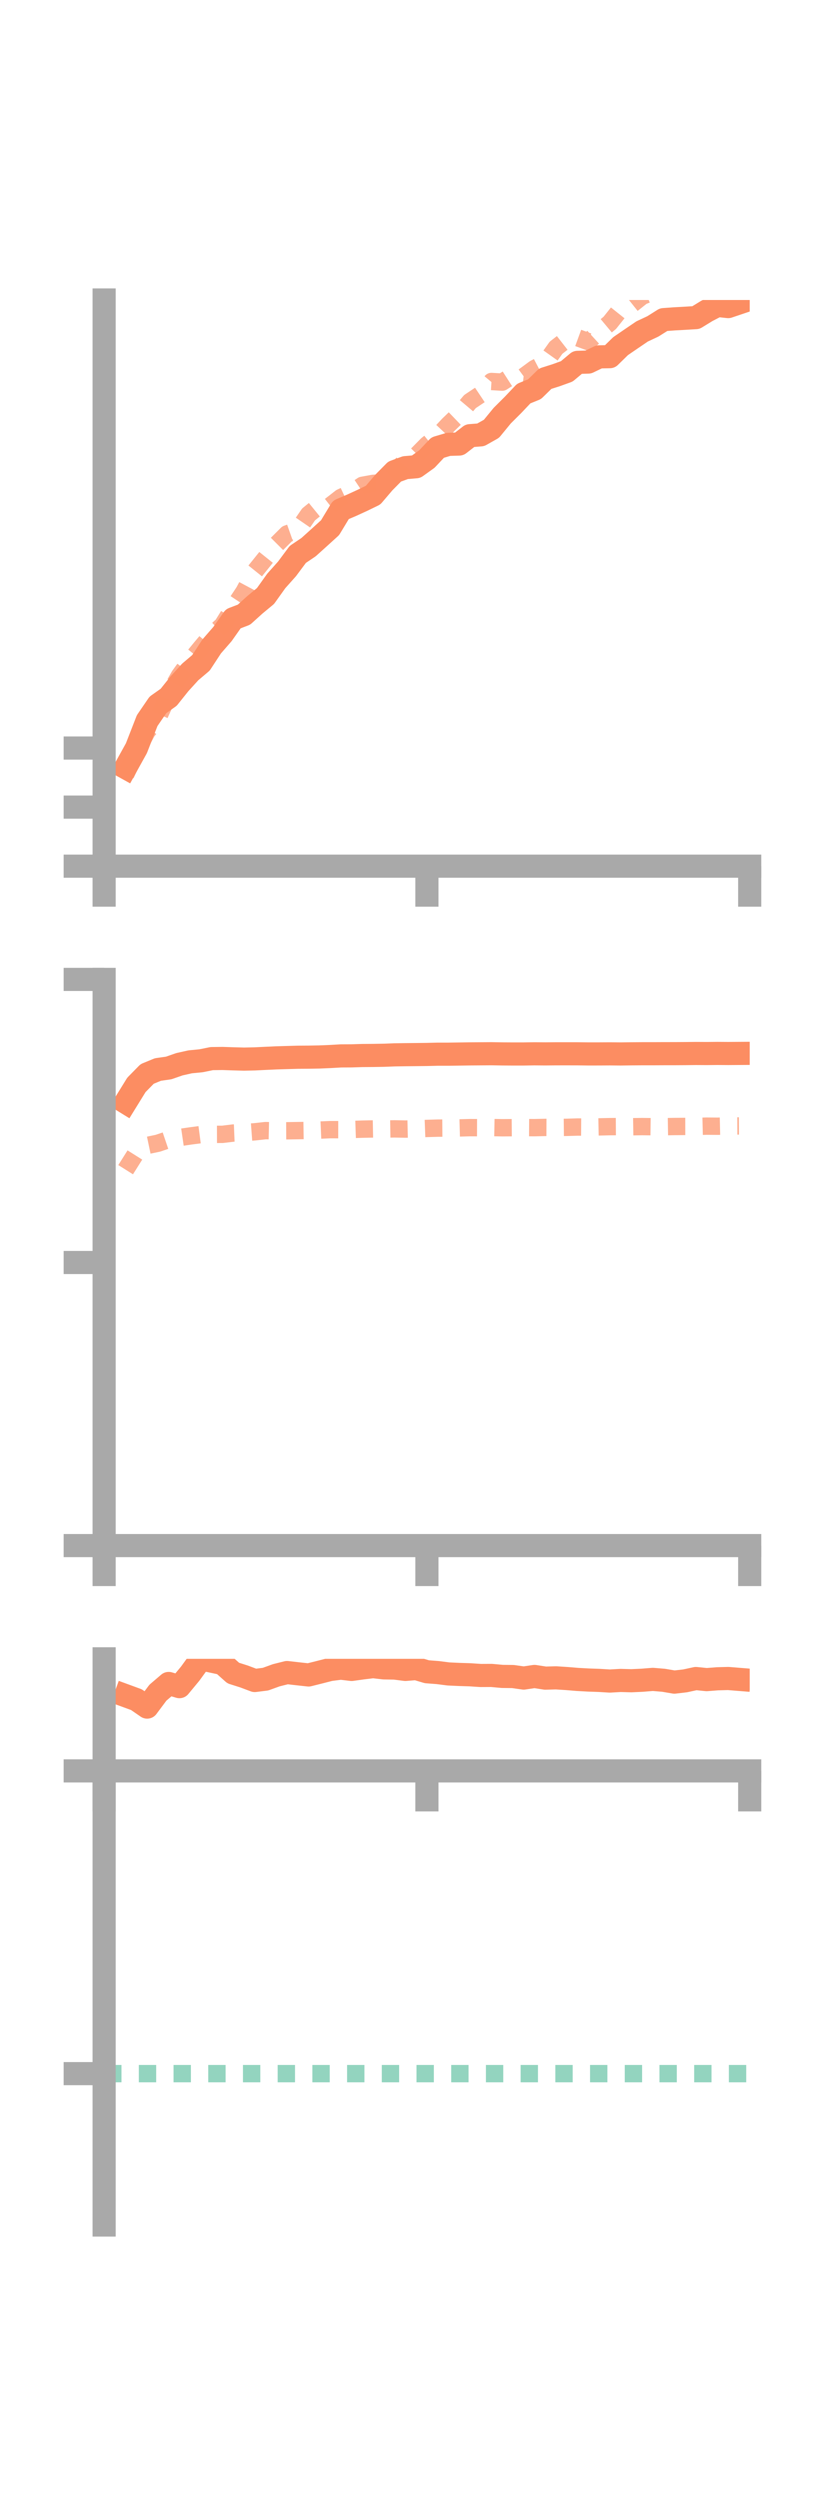 <?xml version="1.0" encoding="utf-8" standalone="no"?>
<!DOCTYPE svg PUBLIC "-//W3C//DTD SVG 1.1//EN"
  "http://www.w3.org/Graphics/SVG/1.1/DTD/svg11.dtd">
<!-- Created with matplotlib (https://matplotlib.org/) -->
<svg height="216pt" version="1.1" viewBox="0 0 72 216" width="72pt" xmlns="http://www.w3.org/2000/svg" xmlns:xlink="http://www.w3.org/1999/xlink">
 <defs>
  <style type="text/css">*{stroke-linecap:butt;stroke-linejoin:round;}</style>
 </defs>
 <g id="figure_1">
  <g id="patch_1">
   <path d="M 0 216 
L 72 216 
L 72 0 
L 0 0 
z
" style="fill:none;"/>
  </g>
  <g id="axes_1">
   <g id="patch_2">
    <path d="M 9 74.838 
L 64.8 74.838 
L 64.8 25.92 
L 9 25.92 
z
" style="fill:none;"/>
   </g>
   <g id="matplotlib.axis_1">
    <g id="xtick_1">
     <g id="line2d_1">
      <defs>
       <path d="M 0 0 
L 0 3.5 
" id="m5a5e79ce1c" style="stroke:#a9a9a9;stroke-width:2;"/>
      </defs>
      <g>
       <use style="fill:#a9a9a9;stroke:#a9a9a9;stroke-width:2;" x="9" xlink:href="#m5a5e79ce1c" y="74.838"/>
      </g>
     </g>
    </g>
    <g id="xtick_2">
     <g id="line2d_2">
      <g>
       <use style="fill:#a9a9a9;stroke:#a9a9a9;stroke-width:2;" x="36.9" xlink:href="#m5a5e79ce1c" y="74.838"/>
      </g>
     </g>
    </g>
    <g id="xtick_3">
     <g id="line2d_3">
      <g>
       <use style="fill:#a9a9a9;stroke:#a9a9a9;stroke-width:2;" x="64.8" xlink:href="#m5a5e79ce1c" y="74.838"/>
      </g>
     </g>
    </g>
   </g>
   <g id="matplotlib.axis_2">
    <g id="ytick_1">
     <g id="line2d_4">
      <defs>
       <path d="M 0 0 
L -3.5 0 
" id="m8af7014507" style="stroke:#a9a9a9;stroke-width:2;"/>
      </defs>
      <g>
       <use style="fill:#a9a9a9;stroke:#a9a9a9;stroke-width:2;" x="9" xlink:href="#m8af7014507" y="74.838"/>
      </g>
     </g>
    </g>
    <g id="ytick_2">
     <g id="line2d_5">
      <g>
       <use style="fill:#a9a9a9;stroke:#a9a9a9;stroke-width:2;" x="9" xlink:href="#m8af7014507" y="69.734"/>
      </g>
     </g>
    </g>
    <g id="ytick_3">
     <g id="line2d_6">
      <g>
       <use style="fill:#a9a9a9;stroke:#a9a9a9;stroke-width:2;" x="9" xlink:href="#m8af7014507" y="64.631"/>
      </g>
     </g>
    </g>
   </g>
   <g id="line2d_7">
    <path clip-path="url(#p2ceeabd181)" d="M 10.86 66.326 
L 11.79 64.647 
L 12.72 62.261 
L 13.65 60.902 
L 14.58 60.245 
L 15.51 59.081 
L 16.44 58.057 
L 17.37 57.269 
L 18.3 55.849 
L 19.23 54.781 
L 20.16 53.462 
L 21.09 53.106 
L 22.02 52.265 
L 22.95 51.494 
L 23.88 50.192 
L 24.81 49.15 
L 25.74 47.901 
L 26.67 47.274 
L 27.6 46.436 
L 28.53 45.591 
L 29.46 44.053 
L 30.39 43.657 
L 31.32 43.23 
L 32.25 42.778 
L 33.18 41.687 
L 34.11 40.745 
L 35.04 40.405 
L 35.97 40.326 
L 36.9 39.659 
L 37.83 38.67 
L 38.76 38.393 
L 39.69 38.365 
L 40.62 37.644 
L 41.55 37.572 
L 42.48 37.047 
L 43.41 35.912 
L 44.34 34.986 
L 45.27 34.004 
L 46.2 33.628 
L 47.13 32.718 
L 48.06 32.423 
L 48.99 32.087 
L 49.92 31.309 
L 50.85 31.282 
L 51.78 30.834 
L 52.71 30.816 
L 53.64 29.906 
L 54.57 29.269 
L 55.5 28.637 
L 56.43 28.201 
L 57.36 27.616 
L 58.29 27.549 
L 59.22 27.498 
L 60.15 27.442 
L 61.08 26.872 
L 62.01 26.388 
L 62.94 26.489 
L 63.87 26.175 
" style="fill:none;stroke:#fc8d62;stroke-linecap:square;stroke-width:2;"/>
   </g>
   <g id="line2d_8">
    <path clip-path="url(#p2ceeabd181)" d="M 10.86 66.93 
L 11.79 64.923 
L 12.72 63.193 
L 13.65 62.064 
L 14.58 60.005 
L 15.51 58.378 
L 16.44 57.099 
L 17.37 55.965 
L 18.3 54.86 
L 19.23 54.019 
L 20.16 52.519 
L 21.09 51.119 
L 22.02 49.377 
L 22.95 48.22 
L 23.88 47.057 
L 24.81 46.129 
L 25.74 45.8 
L 26.67 44.447 
L 27.6 43.691 
L 28.53 43.709 
L 29.46 42.985 
L 30.39 42.552 
L 31.32 41.932 
L 32.25 41.763 
L 33.18 41.705 
L 34.11 40.777 
L 35.04 39.826 
L 35.97 39.374 
L 36.9 38.429 
L 37.83 37.682 
L 38.76 36.692 
L 39.69 35.797 
L 40.62 34.697 
L 41.55 34.075 
L 42.48 32.961 
L 43.41 33.016 
L 44.34 32.419 
L 45.27 32.525 
L 46.2 31.842 
L 47.13 31.355 
L 48.06 30.045 
L 48.99 29.321 
L 49.92 29.178 
L 50.85 29.518 
L 51.78 28.668 
L 52.71 27.891 
L 53.64 26.724 
L 54.57 26.338 
L 55.5 25.598 
L 56.43 25.223 
L 57.36 24.301 
L 58.29 23.494 
L 59.22 23.493 
L 60.15 23.53 
L 61.08 23.212 
L 62.01 23.403 
L 62.94 23.049 
L 63.87 22.253 
" style="fill:none;stroke:#fc8d62;stroke-dasharray:1.5,1.5;stroke-dashoffset:0;stroke-opacity:0.7;stroke-width:1.5;"/>
   </g>
   <g id="patch_3">
    <path d="M 9 74.838 
L 9 25.92 
" style="fill:none;stroke:#a9a9a9;stroke-linecap:square;stroke-linejoin:miter;stroke-width:2;"/>
   </g>
   <g id="patch_4">
    <path d="M 64.8 74.838 
L 64.8 25.92 
" style="fill:none;"/>
   </g>
   <g id="patch_5">
    <path d="M 9 74.838 
L 64.8 74.838 
" style="fill:none;stroke:#a9a9a9;stroke-linecap:square;stroke-linejoin:miter;stroke-width:2;"/>
   </g>
   <g id="patch_6">
    <path d="M 9 25.92 
L 64.8 25.92 
" style="fill:none;"/>
   </g>
  </g>
  <g id="axes_2">
   <g id="patch_7">
    <path d="M 9 133.539 
L 64.8 133.539 
L 64.8 84.621 
L 9 84.621 
z
" style="fill:none;"/>
   </g>
   <g id="matplotlib.axis_3">
    <g id="xtick_4">
     <g id="line2d_9">
      <g>
       <use style="fill:#a9a9a9;stroke:#a9a9a9;stroke-width:2;" x="9" xlink:href="#m5a5e79ce1c" y="133.539"/>
      </g>
     </g>
    </g>
    <g id="xtick_5">
     <g id="line2d_10">
      <g>
       <use style="fill:#a9a9a9;stroke:#a9a9a9;stroke-width:2;" x="36.9" xlink:href="#m5a5e79ce1c" y="133.539"/>
      </g>
     </g>
    </g>
    <g id="xtick_6">
     <g id="line2d_11">
      <g>
       <use style="fill:#a9a9a9;stroke:#a9a9a9;stroke-width:2;" x="64.8" xlink:href="#m5a5e79ce1c" y="133.539"/>
      </g>
     </g>
    </g>
   </g>
   <g id="matplotlib.axis_4">
    <g id="ytick_4">
     <g id="line2d_12">
      <g>
       <use style="fill:#a9a9a9;stroke:#a9a9a9;stroke-width:2;" x="9" xlink:href="#m8af7014507" y="133.539"/>
      </g>
     </g>
    </g>
    <g id="ytick_5">
     <g id="line2d_13">
      <g>
       <use style="fill:#a9a9a9;stroke:#a9a9a9;stroke-width:2;" x="9" xlink:href="#m8af7014507" y="109.08"/>
      </g>
     </g>
    </g>
    <g id="ytick_6">
     <g id="line2d_14">
      <g>
       <use style="fill:#a9a9a9;stroke:#a9a9a9;stroke-width:2;" x="9" xlink:href="#m8af7014507" y="84.621"/>
      </g>
     </g>
    </g>
   </g>
   <g id="line2d_15">
    <path clip-path="url(#pdc77d59442)" d="M 10.86 95.242 
L 11.79 93.736 
L 12.72 92.789 
L 13.65 92.406 
L 14.58 92.274 
L 15.51 91.95 
L 16.44 91.742 
L 17.37 91.652 
L 18.3 91.464 
L 19.23 91.451 
L 20.16 91.483 
L 21.09 91.507 
L 22.02 91.488 
L 22.95 91.442 
L 23.88 91.4 
L 24.81 91.372 
L 25.74 91.345 
L 26.67 91.339 
L 27.6 91.323 
L 28.53 91.284 
L 29.46 91.231 
L 30.39 91.226 
L 31.32 91.197 
L 32.25 91.19 
L 33.18 91.174 
L 34.11 91.139 
L 35.04 91.125 
L 35.97 91.116 
L 36.9 91.105 
L 37.83 91.082 
L 38.76 91.082 
L 39.69 91.069 
L 40.62 91.056 
L 41.55 91.049 
L 42.48 91.042 
L 43.41 91.058 
L 44.34 91.064 
L 45.27 91.063 
L 46.2 91.049 
L 47.13 91.057 
L 48.06 91.048 
L 48.99 91.047 
L 49.92 91.049 
L 50.85 91.06 
L 51.78 91.059 
L 52.71 91.053 
L 53.64 91.062 
L 54.57 91.05 
L 55.5 91.043 
L 56.43 91.043 
L 57.36 91.038 
L 58.29 91.037 
L 59.22 91.031 
L 60.15 91.02 
L 61.08 91.026 
L 62.01 91.016 
L 62.94 91.023 
L 63.87 91.016 
" style="fill:none;stroke:#fc8d62;stroke-linecap:square;stroke-width:2;"/>
   </g>
   <g id="line2d_16">
    <path clip-path="url(#pdc77d59442)" d="M 10.86 101.061 
L 11.79 99.584 
L 12.72 98.97 
L 13.65 98.775 
L 14.58 98.459 
L 15.51 98.284 
L 16.44 98.148 
L 17.37 98.026 
L 18.3 98.01 
L 19.23 98.007 
L 20.16 97.895 
L 21.09 97.857 
L 22.02 97.788 
L 22.95 97.685 
L 23.88 97.705 
L 24.81 97.7 
L 25.74 97.685 
L 26.67 97.671 
L 27.6 97.642 
L 28.53 97.602 
L 29.46 97.604 
L 30.39 97.59 
L 31.32 97.559 
L 32.25 97.541 
L 33.18 97.549 
L 34.11 97.535 
L 35.04 97.553 
L 35.97 97.533 
L 36.9 97.498 
L 37.83 97.471 
L 38.76 97.464 
L 39.69 97.453 
L 40.62 97.428 
L 41.55 97.432 
L 42.48 97.42 
L 43.41 97.438 
L 44.34 97.431 
L 45.27 97.424 
L 46.2 97.43 
L 47.13 97.409 
L 48.06 97.413 
L 48.99 97.403 
L 49.92 97.375 
L 50.85 97.381 
L 51.78 97.363 
L 52.71 97.342 
L 53.64 97.336 
L 54.57 97.351 
L 55.5 97.337 
L 56.43 97.348 
L 57.36 97.347 
L 58.29 97.331 
L 59.22 97.323 
L 60.15 97.321 
L 61.08 97.299 
L 62.01 97.307 
L 62.94 97.286 
L 63.87 97.281 
" style="fill:none;stroke:#fc8d62;stroke-dasharray:1.5,1.5;stroke-dashoffset:0;stroke-opacity:0.7;stroke-width:1.5;"/>
   </g>
   <g id="patch_8">
    <path d="M 9 133.539 
L 9 84.621 
" style="fill:none;stroke:#a9a9a9;stroke-linecap:square;stroke-linejoin:miter;stroke-width:2;"/>
   </g>
   <g id="patch_9">
    <path d="M 64.8 133.539 
L 64.8 84.621 
" style="fill:none;"/>
   </g>
   <g id="patch_10">
    <path d="M 9 133.539 
L 64.8 133.539 
" style="fill:none;stroke:#a9a9a9;stroke-linecap:square;stroke-linejoin:miter;stroke-width:2;"/>
   </g>
   <g id="patch_11">
    <path d="M 9 84.621 
L 64.8 84.621 
" style="fill:none;"/>
   </g>
  </g>
  <g id="axes_3">
   <g id="patch_12">
    <path d="M 9 192.24 
L 64.8 192.24 
L 64.8 143.322 
L 9 143.322 
z
" style="fill:none;"/>
   </g>
   <g id="matplotlib.axis_5">
    <g id="xtick_7">
     <g id="line2d_17">
      <g>
       <use style="fill:#a9a9a9;stroke:#a9a9a9;stroke-width:2;" x="9" xlink:href="#m5a5e79ce1c" y="153.006"/>
      </g>
     </g>
    </g>
    <g id="xtick_8">
     <g id="line2d_18">
      <g>
       <use style="fill:#a9a9a9;stroke:#a9a9a9;stroke-width:2;" x="36.9" xlink:href="#m5a5e79ce1c" y="153.006"/>
      </g>
     </g>
    </g>
    <g id="xtick_9">
     <g id="line2d_19">
      <g>
       <use style="fill:#a9a9a9;stroke:#a9a9a9;stroke-width:2;" x="64.8" xlink:href="#m5a5e79ce1c" y="153.006"/>
      </g>
     </g>
    </g>
   </g>
   <g id="matplotlib.axis_6">
    <g id="ytick_7">
     <g id="line2d_20">
      <g>
       <use style="fill:#a9a9a9;stroke:#a9a9a9;stroke-width:2;" x="9" xlink:href="#m8af7014507" y="153.006"/>
      </g>
     </g>
    </g>
    <g id="ytick_8">
     <g id="line2d_21">
      <g>
       <use style="fill:#a9a9a9;stroke:#a9a9a9;stroke-width:2;" x="9" xlink:href="#m8af7014507" y="179.162"/>
      </g>
     </g>
    </g>
   </g>
   <g id="line2d_22">
    <path clip-path="url(#p7091249a5b)" d="M 10.86 146.51 
L 11.79 146.851 
L 12.72 147.492 
L 13.65 146.247 
L 14.58 145.452 
L 15.51 145.726 
L 16.44 144.602 
L 17.37 143.322 
L 18.3 143.525 
L 19.23 143.723 
L 20.16 144.552 
L 21.09 144.847 
L 22.02 145.196 
L 22.95 145.079 
L 23.88 144.742 
L 24.81 144.509 
L 25.74 144.615 
L 26.67 144.717 
L 27.6 144.484 
L 28.53 144.246 
L 29.46 144.128 
L 30.39 144.24 
L 31.32 144.11 
L 32.25 143.997 
L 33.18 144.105 
L 34.11 144.119 
L 35.04 144.238 
L 35.97 144.164 
L 36.9 144.439 
L 37.83 144.51 
L 38.76 144.629 
L 39.69 144.672 
L 40.62 144.701 
L 41.55 144.762 
L 42.48 144.757 
L 43.41 144.841 
L 44.34 144.853 
L 45.27 144.985 
L 46.2 144.846 
L 47.13 144.991 
L 48.06 144.966 
L 48.99 145.026 
L 49.92 145.103 
L 50.85 145.154 
L 51.78 145.186 
L 52.71 145.243 
L 53.64 145.19 
L 54.57 145.216 
L 55.5 145.173 
L 56.43 145.099 
L 57.36 145.176 
L 58.29 145.335 
L 59.22 145.226 
L 60.15 145.025 
L 61.08 145.119 
L 62.01 145.047 
L 62.94 145.022 
L 63.87 145.097 
" style="fill:none;stroke:#fc8d62;stroke-linecap:square;stroke-width:2;"/>
   </g>
   <g id="line2d_23">
    <path clip-path="url(#p7091249a5b)" d="M 10.86 152.972 
L 11.79 152.996 
L 12.72 153.005 
L 13.65 153.006 
L 14.58 153.006 
L 15.51 153.007 
L 16.44 153.006 
L 17.37 153.006 
L 18.3 153.005 
L 19.23 153.006 
L 20.16 153.006 
L 21.09 153.006 
L 22.02 153.006 
L 22.95 153.006 
L 23.88 153.006 
L 24.81 153.006 
L 25.74 153.006 
L 26.67 153.006 
L 27.6 153.006 
L 28.53 153.006 
L 29.46 153.007 
L 30.39 153.006 
L 31.32 153.006 
L 32.25 153.006 
L 33.18 153.006 
L 34.11 153.006 
L 35.04 153.006 
L 35.97 153.006 
L 36.9 153.006 
L 37.83 153.006 
L 38.76 153.006 
L 39.69 153.006 
L 40.62 153.005 
L 41.55 153.005 
L 42.48 153.003 
L 43.41 153.005 
L 44.34 153.006 
L 45.27 153.006 
L 46.2 153.006 
L 47.13 153.005 
L 48.06 153.006 
L 48.99 153.006 
L 49.92 153.006 
L 50.85 153.006 
L 51.78 153.002 
L 52.71 153.001 
L 53.64 153.002 
L 54.57 153.004 
L 55.5 153.004 
L 56.43 153.005 
L 57.36 153.006 
L 58.29 153.006 
L 59.22 153.006 
L 60.15 153.006 
L 61.08 153.005 
L 62.01 153.005 
L 62.94 153.004 
L 63.87 153.005 
" style="fill:none;stroke:#fc8d62;stroke-dasharray:1.5,1.5;stroke-dashoffset:0;stroke-opacity:0.7;stroke-width:1.5;"/>
   </g>
   <g id="line2d_24">
    <path clip-path="url(#p7091249a5b)" d="M 9 179.162 
L 64.8 179.162 
" style="fill:none;stroke:#66c2a5;stroke-dasharray:1.5,1.5;stroke-dashoffset:0;stroke-opacity:0.7;stroke-width:1.5;"/>
   </g>
   <g id="patch_13">
    <path d="M 9 192.24 
L 9 143.322 
" style="fill:none;stroke:#a9a9a9;stroke-linecap:square;stroke-linejoin:miter;stroke-width:2;"/>
   </g>
   <g id="patch_14">
    <path d="M 64.8 192.24 
L 64.8 143.322 
" style="fill:none;"/>
   </g>
   <g id="patch_15">
    <path d="M 9 153.006 
L 64.8 153.006 
" style="fill:none;stroke:#a9a9a9;stroke-linecap:square;stroke-linejoin:miter;stroke-width:2;"/>
   </g>
   <g id="patch_16">
    <path d="M 9 143.322 
L 64.8 143.322 
" style="fill:none;"/>
   </g>
  </g>
 </g>
 <defs>
  <clipPath id="p2ceeabd181">
   <rect height="48.918" width="55.8" x="9" y="25.92"/>
  </clipPath>
  <clipPath id="pdc77d59442">
   <rect height="48.918" width="55.8" x="9" y="84.621"/>
  </clipPath>
  <clipPath id="p7091249a5b">
   <rect height="48.918" width="55.8" x="9" y="143.322"/>
  </clipPath>
 </defs>
</svg>
